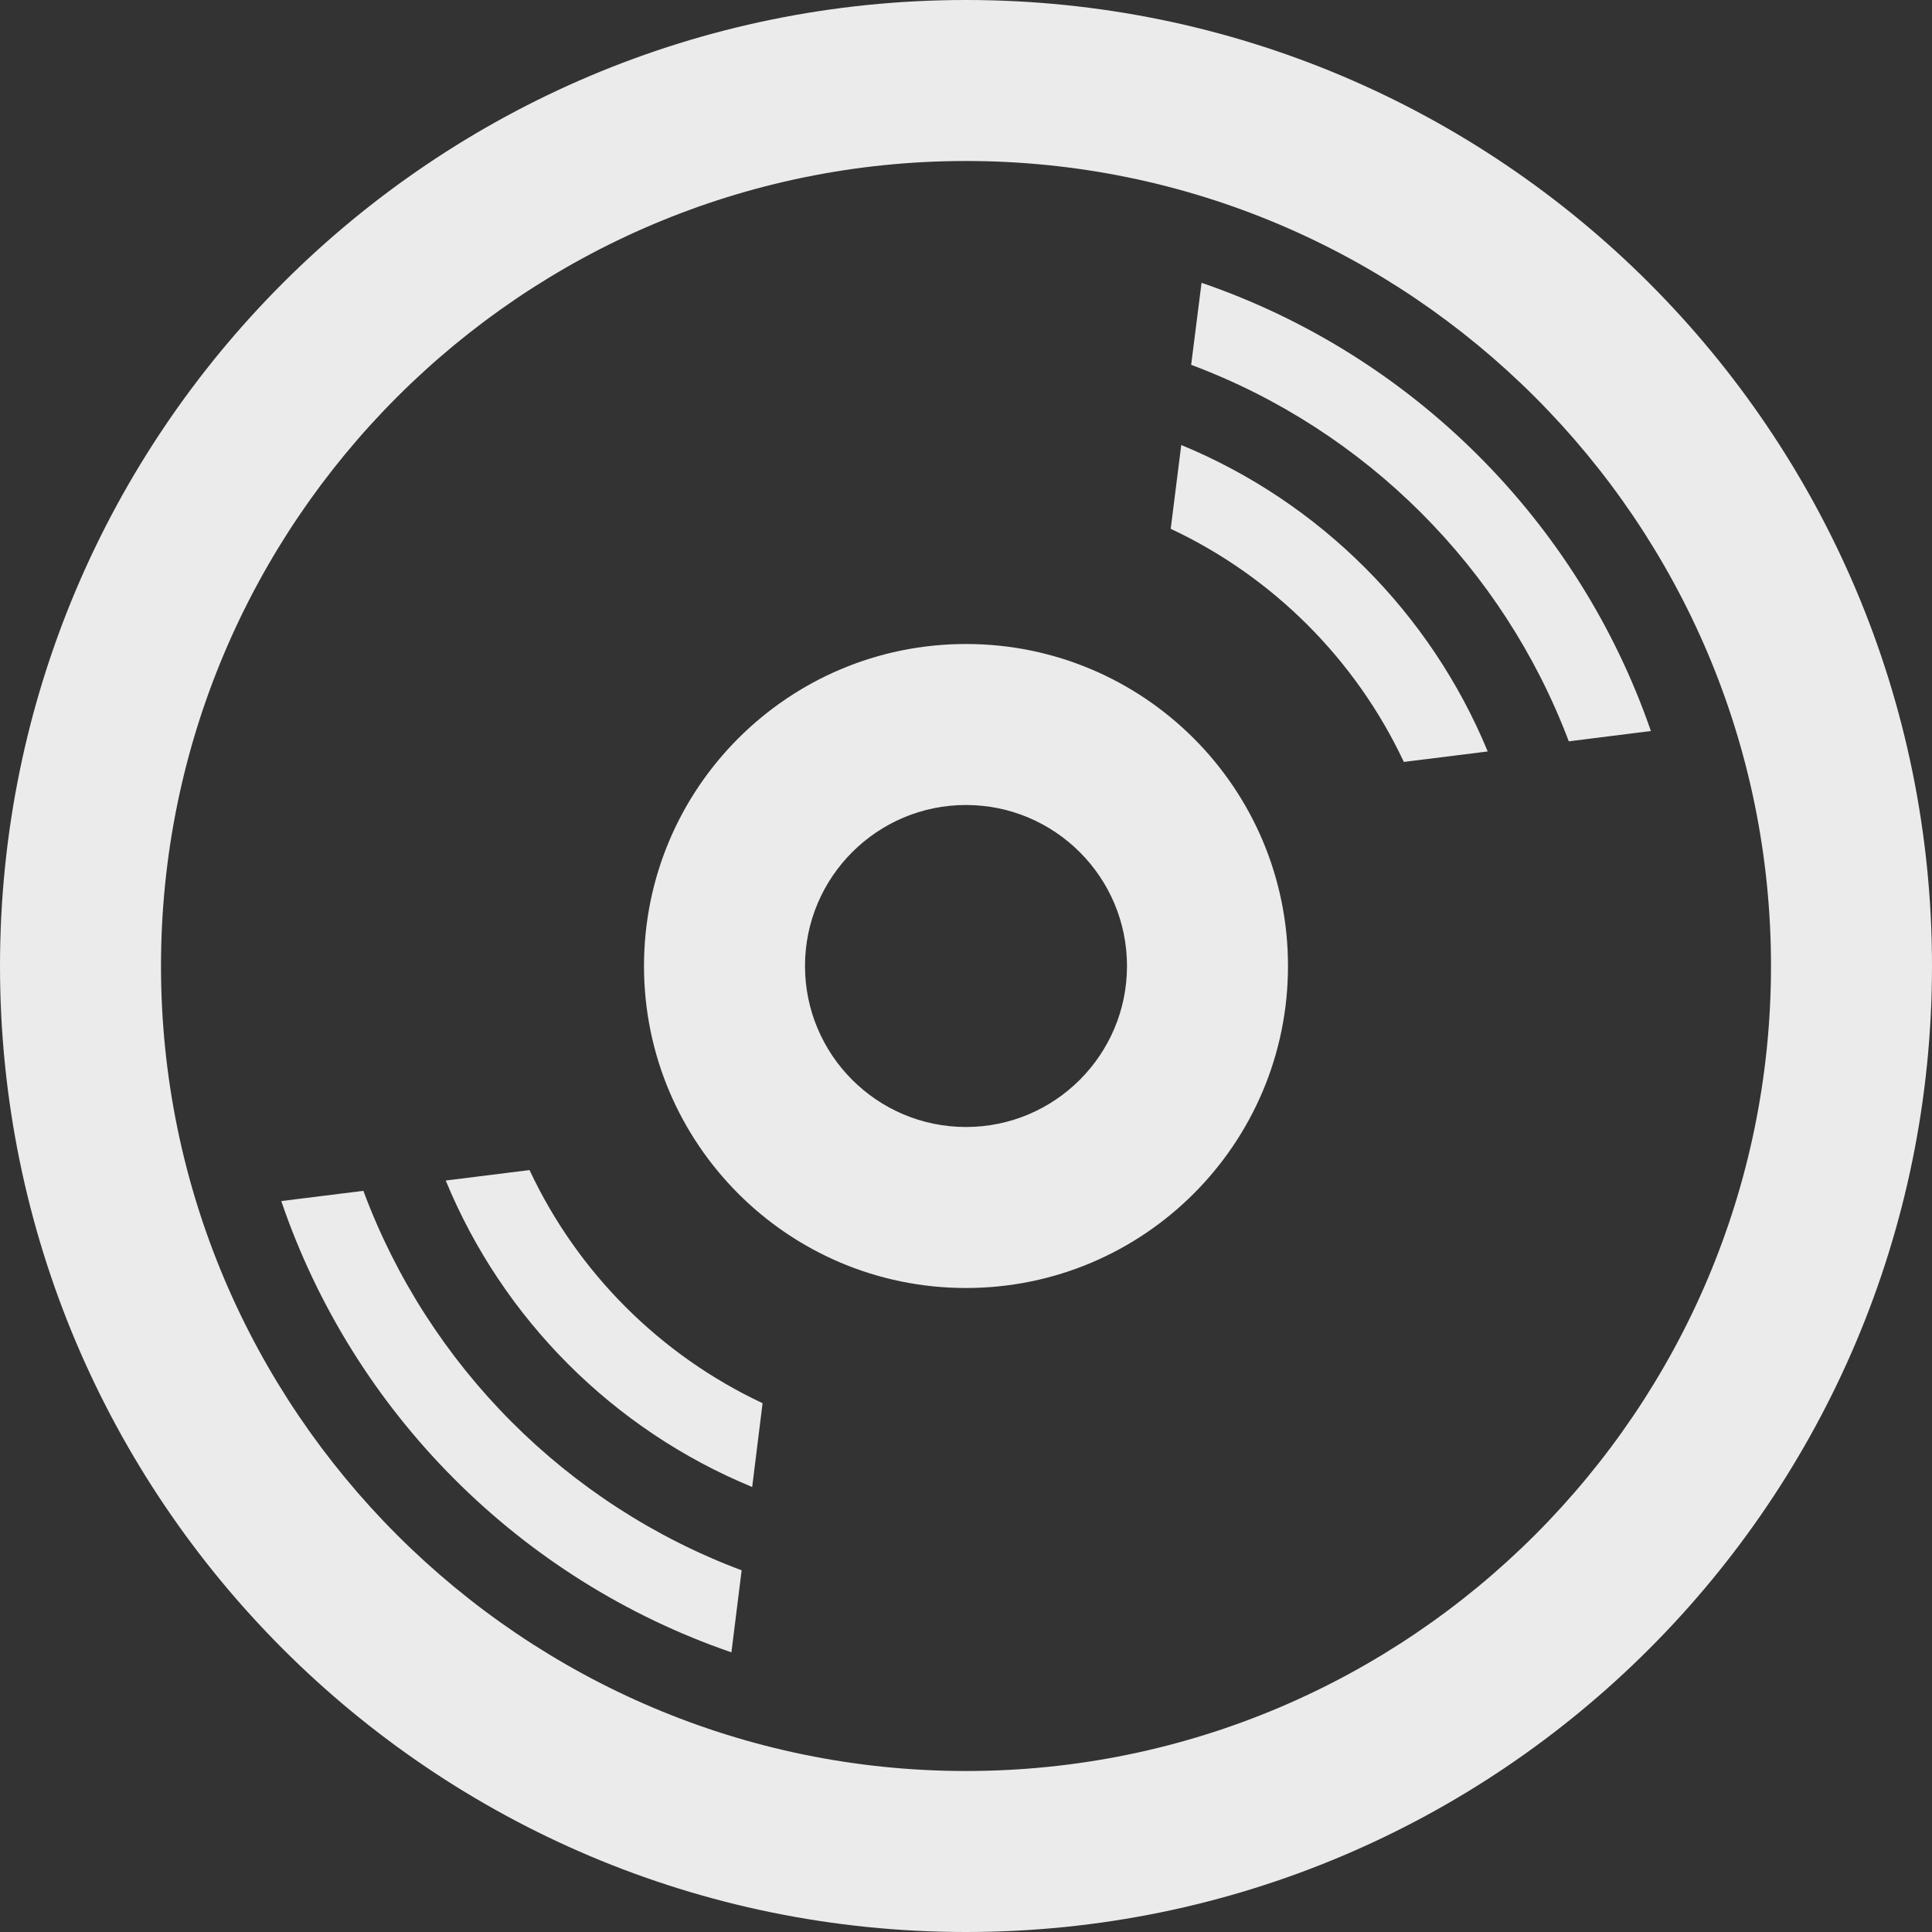 <svg xmlns="http://www.w3.org/2000/svg" width="24" height="24" viewBox="0 0 24 24">
	<rect x="0" y="0" width="24" height="24" fill="#333333" stroke="none"/>
	<path d="M12 8c-2.209 0-4 1.791-4 4s1.791 4 4 4 4-1.791 4-4-1.791-4-4-4zm0 6c-1.104 0-2-.897-2-2s.896-2 2-2 2 .897 2 2-.896 2-2 2zm0-12c5.514 0 10 4.486 10 10s-4.486 10-10 10-10-4.486-10-10 4.486-10 10-10zm0-2c-6.627 0-12 5.373-12 12s5.373 12 12 12 12-5.373 12-12-5.373-12-12-12zm-2.914 20.526c-2.625-.902-4.697-2.978-5.592-5.606l1.02-.127c.807 2.174 2.529 3.901 4.699 4.714l-.127 1.019zm.258-2.054c-1.723-.71-3.098-2.085-3.807-3.807l1.041-.13c.596 1.272 1.623 2.299 2.895 2.896l-.129 1.041zm8.095-9.007c-.598-1.272-1.625-2.3-2.896-2.896l.131-1.041c1.721.71 3.096 2.085 3.807 3.807l-1.042.13zm2.049-.256c-.814-2.157-2.529-3.869-4.691-4.677l.129-1.019c2.613.896 4.68 2.958 5.582 5.568l-1.02.128z" fill="white" fill-opacity="0.9" stroke-opacity="0.8" />
</svg>
